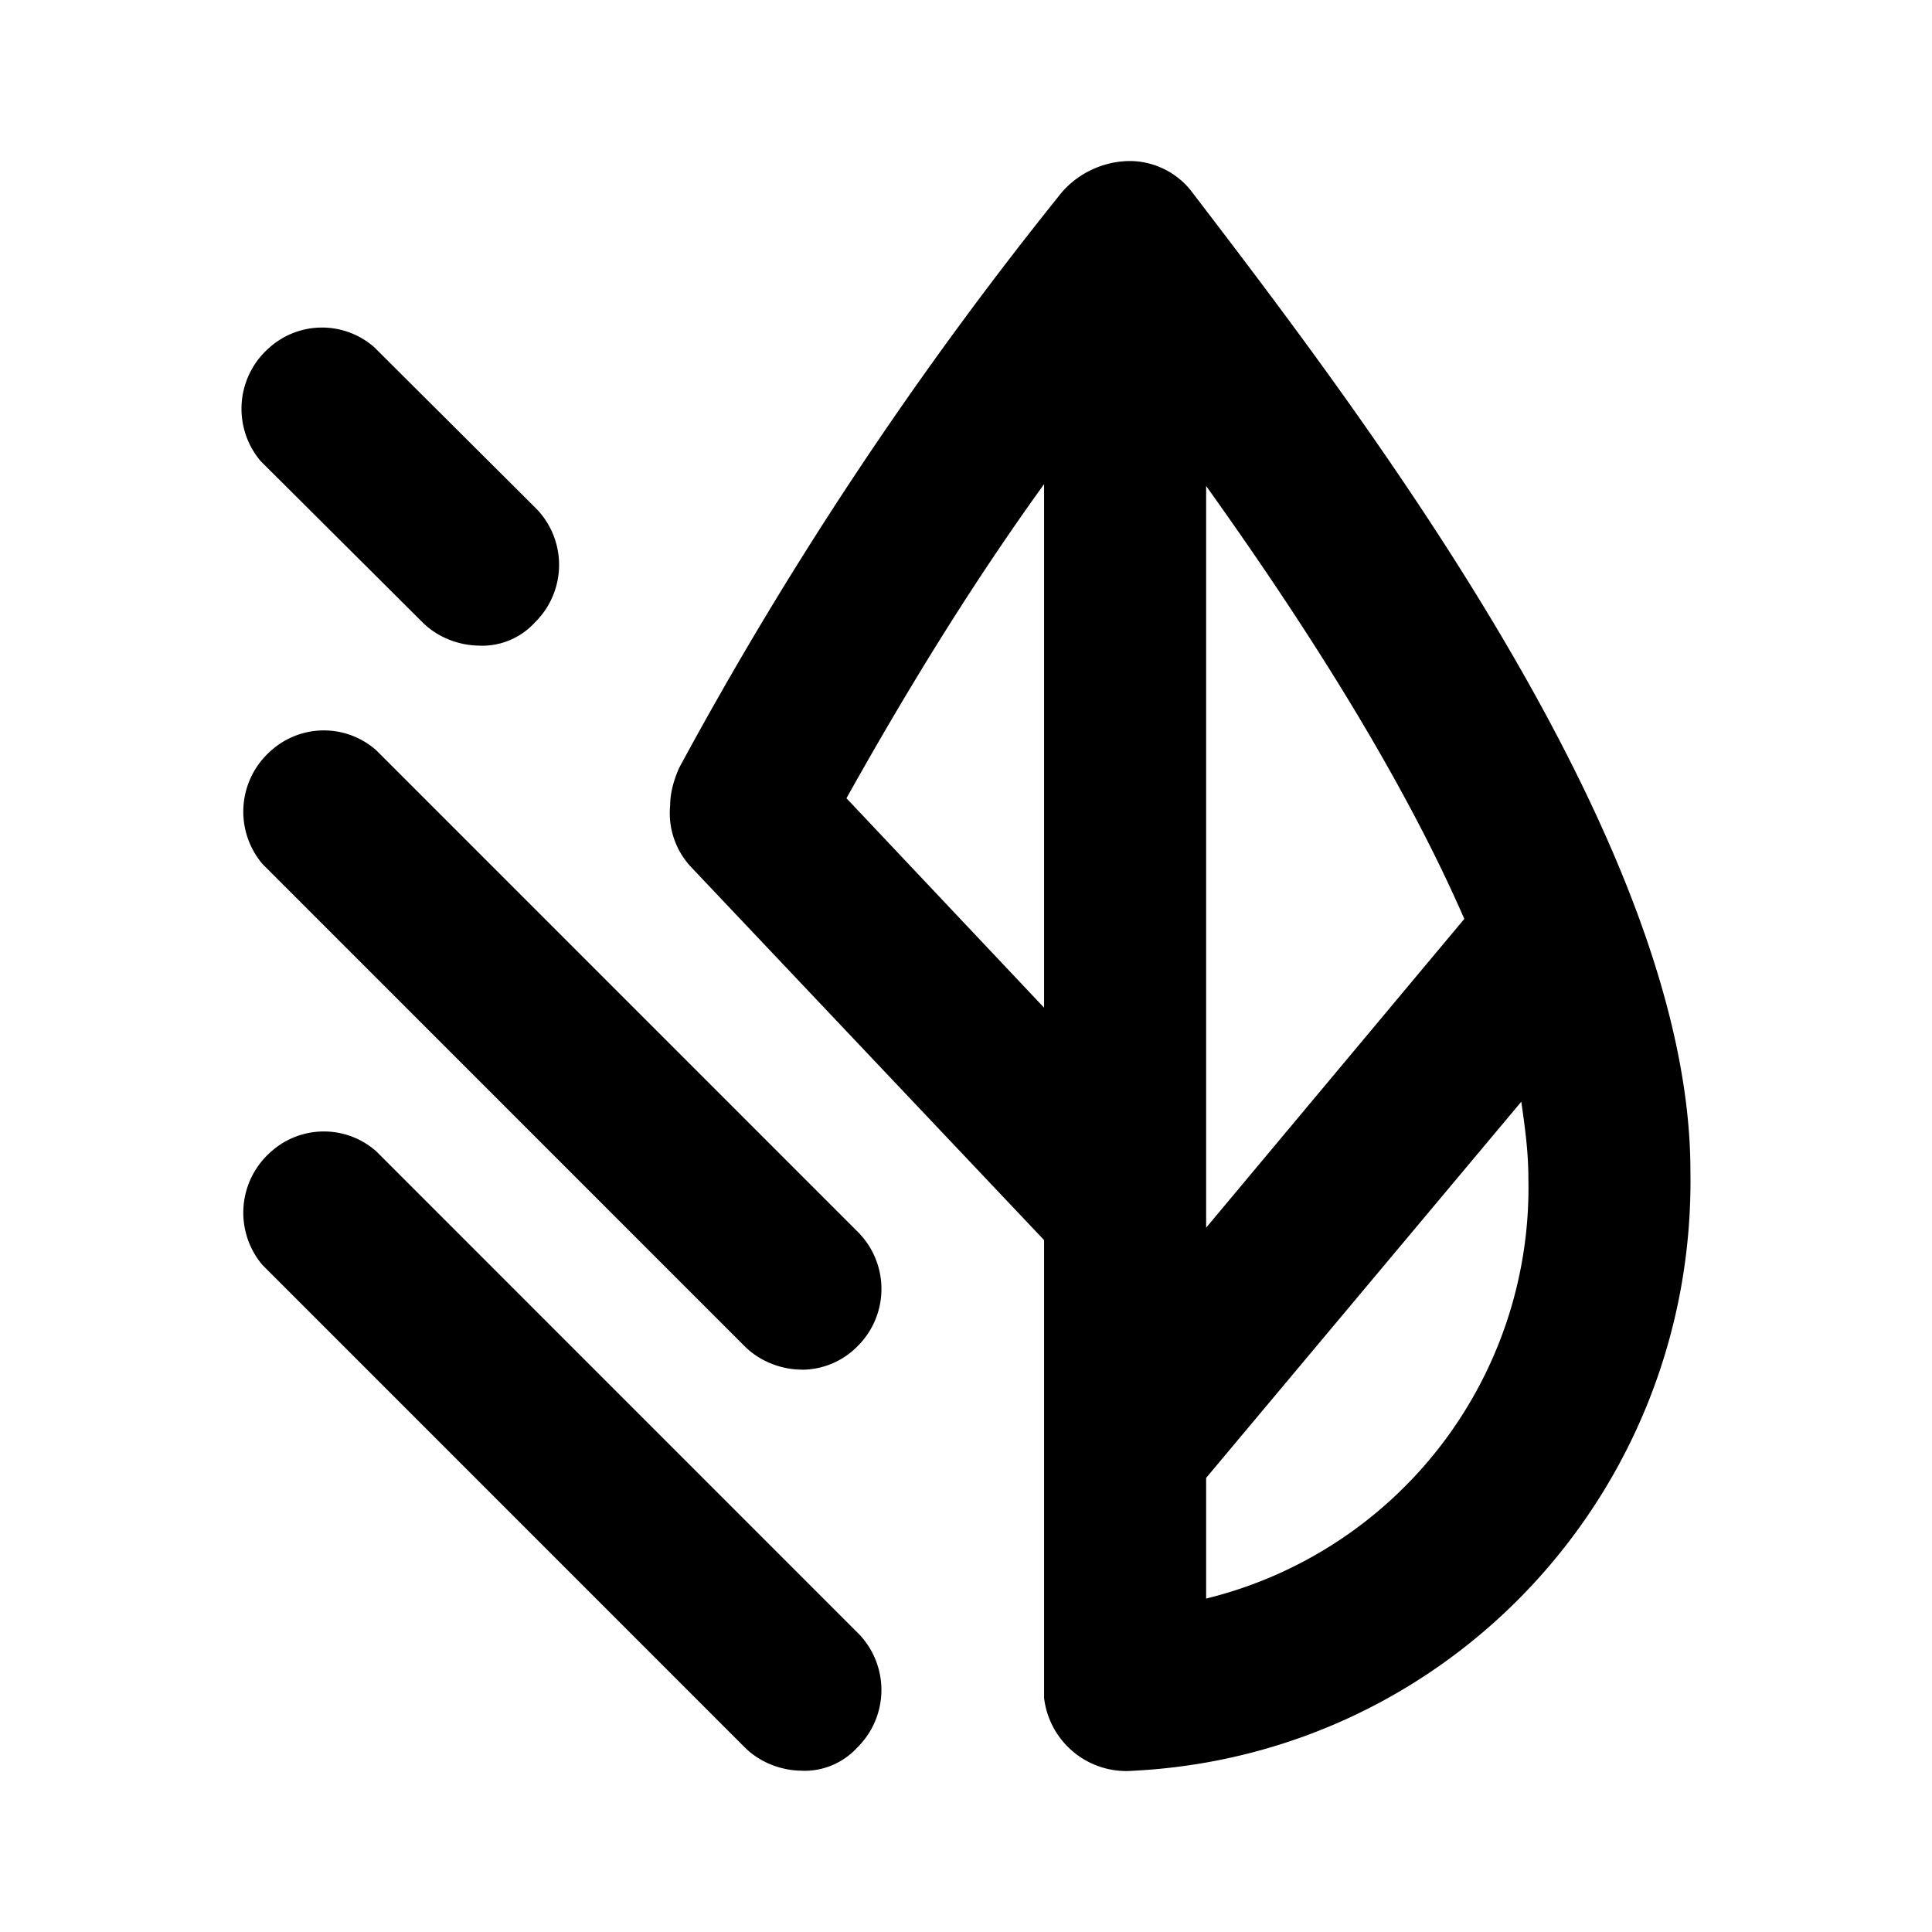 <?xml version="1.0" standalone="no"?><svg xmlns="http://www.w3.org/2000/svg" class="icon"  id="Xz-par" viewBox="0 0 1024 1024"><path d="M639.275 257.579v393.131l136.832-163.669c-33.963-78.08-87.765-160.853-136.832-229.461z m-85.888-0.981c-38.699 53.632-72.661 109.141-104.747 166.485l104.747 111.019V256.597z m85.888 590.677a224.213 224.213 0 0 0 170.795-222.891c0-14.08-1.877-27.307-3.755-40.448l-167.04 199.381v64z m-38.699 91.264a43.904 43.904 0 0 1-47.189-38.571v-242.688l-186.88-197.504a41.728 41.728 0 0 1-11.307-32.896c0-6.613 1.877-13.227 4.693-19.755a2009.003 2009.003 0 0 1 201.045-302.891c8.491-11.264 21.717-17.877 34.901-18.773 13.227-0.981 26.453 4.693 34.944 15.019 94.336 123.221 265.173 347.989 265.173 520.107 2.816 169.344-127.403 309.461-295.381 317.952zM254.208 342.187c-11.307 0-22.613-4.693-30.165-12.245L138.155 244.395a42.923 42.923 0 0 1 4.693-60.203 41.899 41.899 0 0 1 55.68 0l85.888 85.589a42.752 42.752 0 0 1-0.939 60.16 37.888 37.888 0 0 1-29.269 12.288z m170.837 383.744c-11.349 0-22.613-4.693-30.208-12.245L139.093 457.899a42.923 42.923 0 0 1 4.693-60.16 41.899 41.899 0 0 1 55.723 0l255.744 255.787a42.752 42.752 0 0 1-0.939 60.203 41.472 41.472 0 0 1-29.269 12.245z m0 212.565c-11.349 0-22.613-4.693-30.208-12.245L139.093 670.464a42.923 42.923 0 0 1 4.693-60.16 41.899 41.899 0 0 1 55.723 0l255.744 255.787a42.795 42.795 0 0 1-0.939 60.203 37.931 37.931 0 0 1-29.269 12.245z"  ></path></svg>